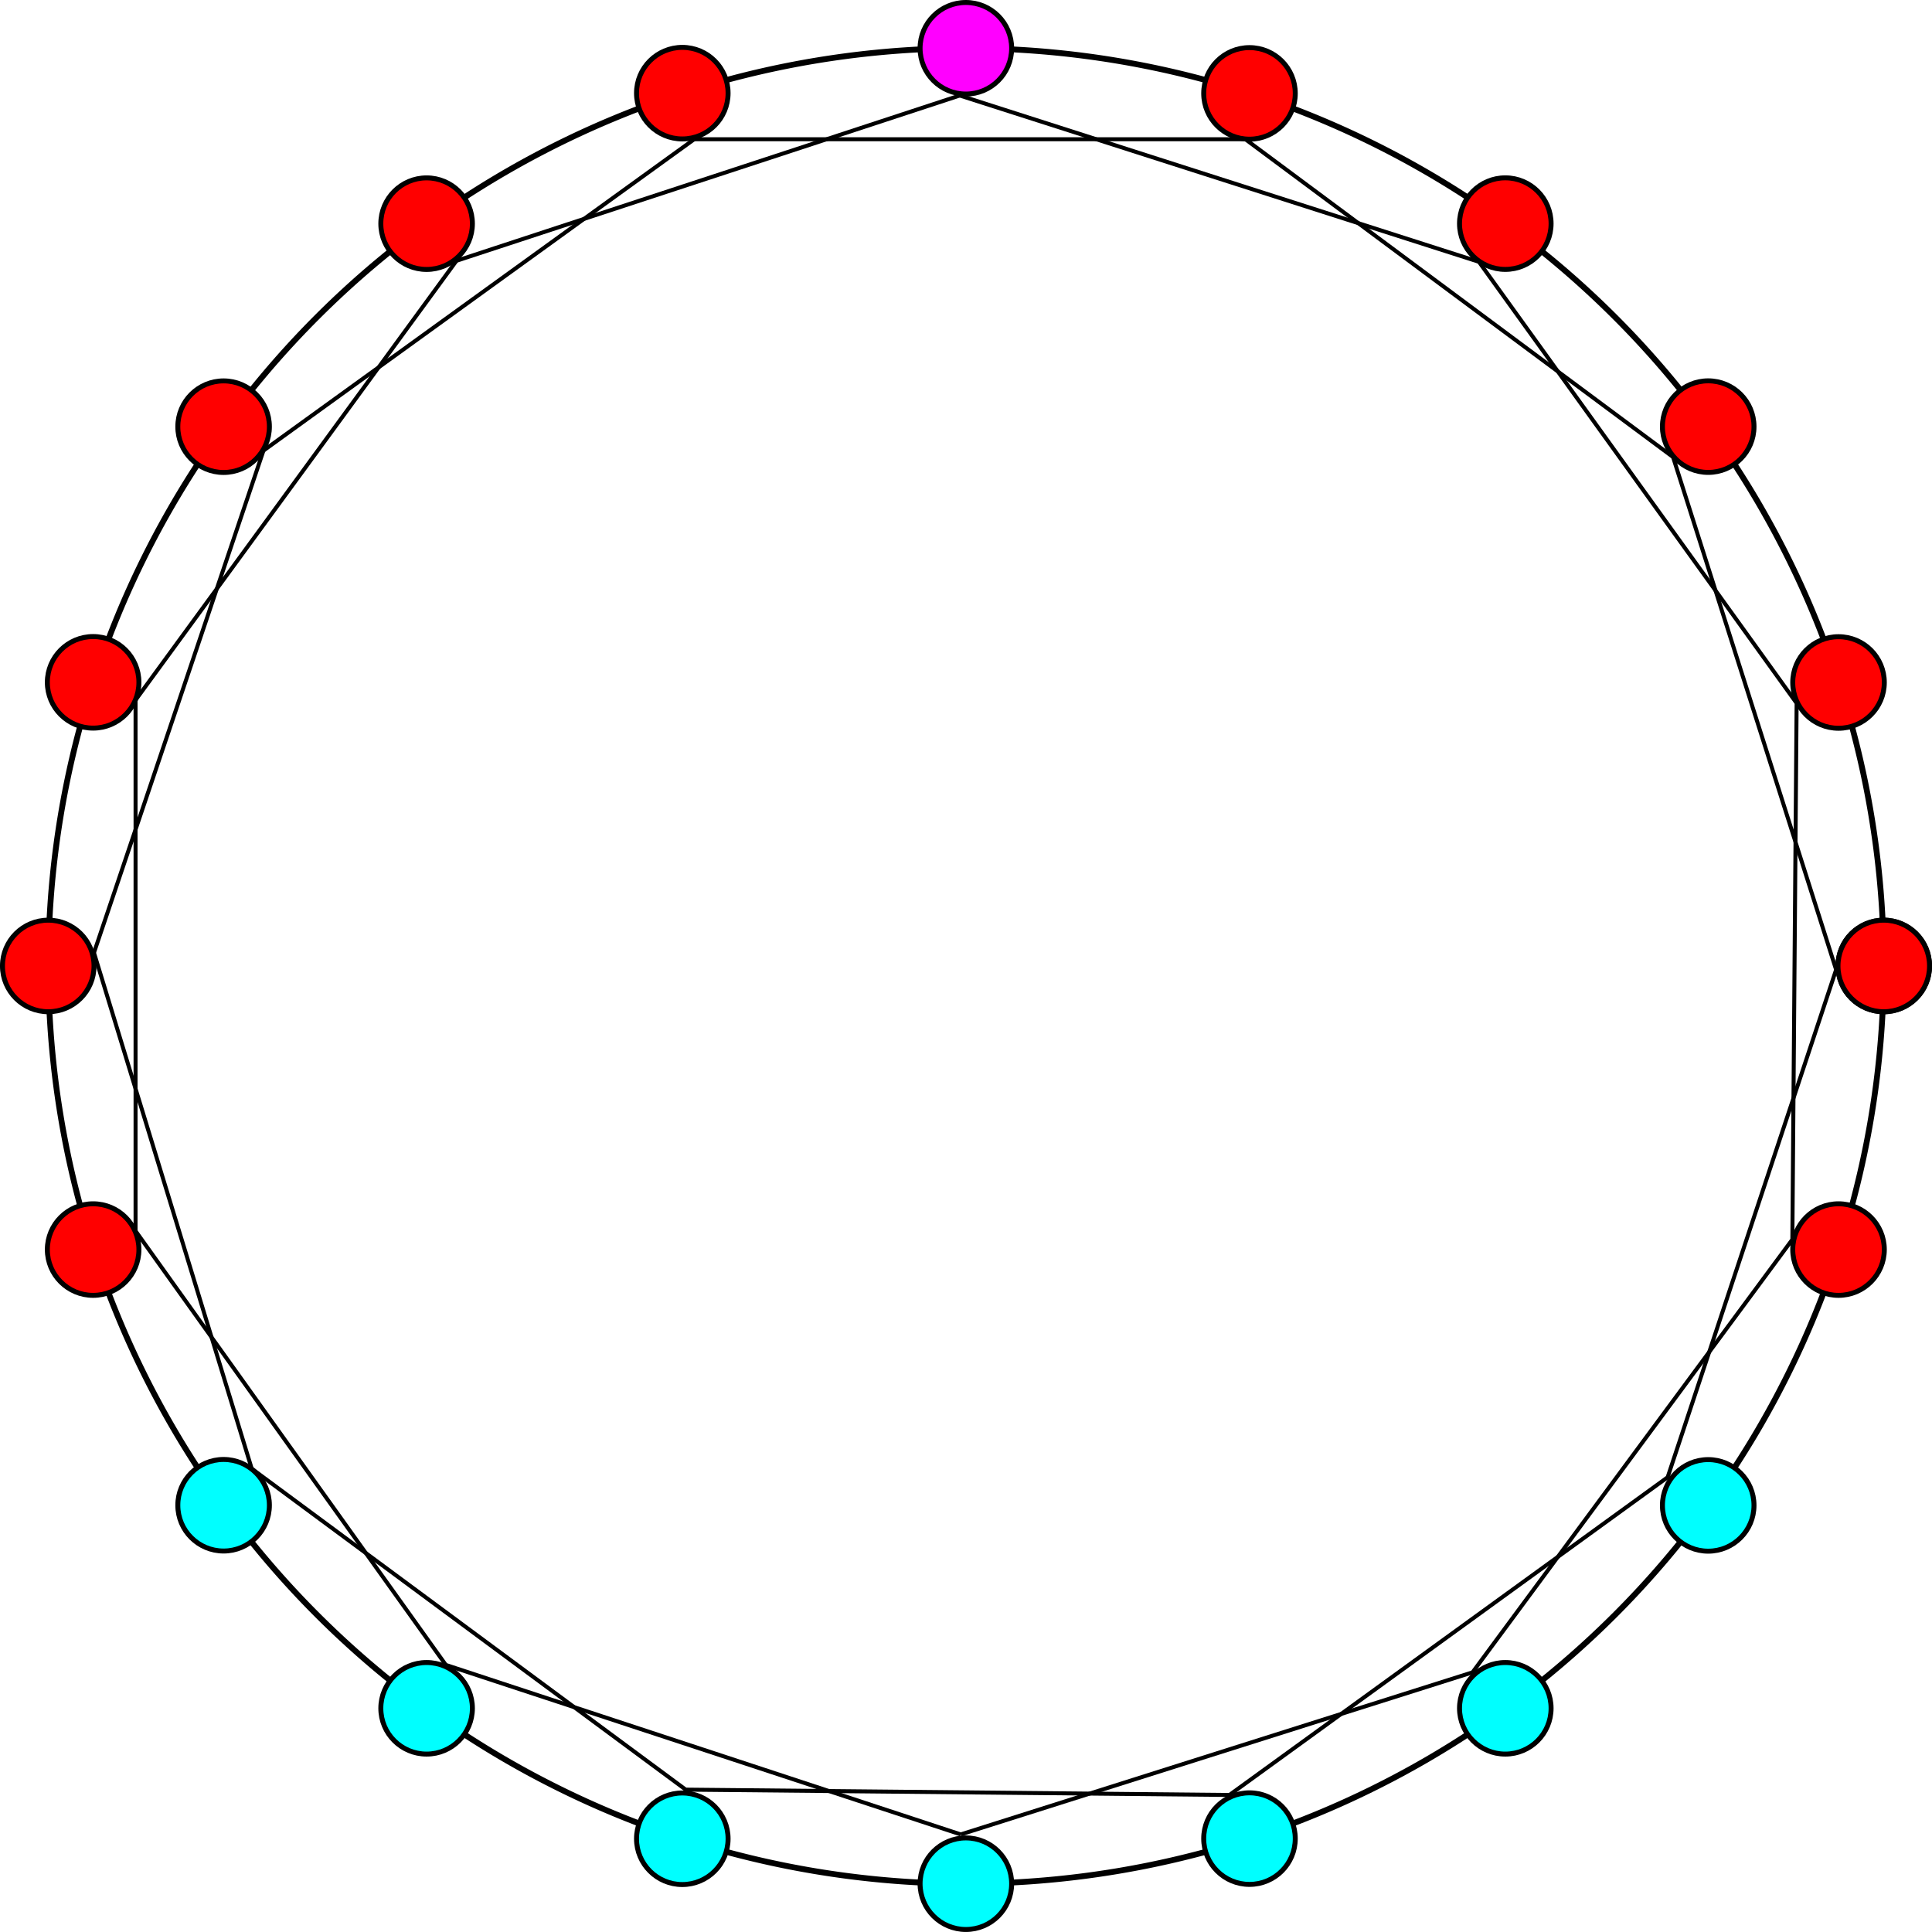 <?xml version="1.0" encoding="UTF-8"?>
<!-- Created with Inkscape (http://www.inkscape.org/) -->
<svg width="128.54mm" height="128.54mm" version="1.1" viewBox="0 0 128.54 128.54" xmlns="http://www.w3.org/2000/svg" xmlns:cc="http://creativecommons.org/ns#" xmlns:dc="http://purl.org/dc/elements/1.1/" xmlns:rdf="http://www.w3.org/1999/02/22-rdf-syntax-ns#">
 <g transform="translate(-49.289 -65.003)" stroke="#000">
  <g>
   <path d="m174.62 129.27a61.058 61.058 0 0 1-61.058 61.058 61.058 61.058 0 0 1-61.058-61.058 61.058 61.058 0 0 1 61.058-61.058 61.058 61.058 0 0 1 61.058 61.058z" fill="none" stroke-width=".388"/>
   <circle cx="174.62" cy="129.27" r="3.046" fill="#0ff" stroke-width=".33"/>
   <circle cx="171.61" cy="148.14" r="3.046" fill="#f00" stroke-width=".33"/>
  </g>
  <g fill="#0ff" stroke-width=".33">
   <circle cx="162.94" cy="165.16" r="3.046"/>
   <circle cx="149.44" cy="178.66" r="3.046"/>
   <circle cx="132.42" cy="187.33" r="3.046"/>
   <circle cx="113.55" cy="190.33" r="3.046"/>
   <circle cx="94.684" cy="187.34" r="3.046"/>
   <circle cx="77.672" cy="178.66" r="3.046"/>
   <circle cx="64.166" cy="165.15" r="3.046"/>
  </g>
  <g fill="#f00" stroke-width=".33">
   <circle cx="55.485" cy="148.14" r="3.046"/>
   <circle cx="52.499" cy="129.27" r="3.046"/>
   <circle cx="55.485" cy="110.4" r="3.046"/>
   <circle cx="64.166" cy="93.391" r="3.046"/>
   <circle cx="77.672" cy="79.884" r="3.046"/>
   <circle cx="94.684" cy="71.201" r="3.046"/>
  </g>
  <circle cx="113.55" cy="68.214" r="3.046" fill="#f0f" stroke-width=".33"/>
  <g fill="#f00" stroke-width=".33">
   <circle cx="132.42" cy="71.217" r="3.046"/>
   <circle cx="149.44" cy="79.881" r="3.046"/>
   <circle cx="162.94" cy="93.387" r="3.046"/>
   <circle cx="171.61" cy="110.41" r="3.046"/>
   <circle cx="174.62" cy="129.27" r="3.046"/>
  </g>
  <g fill="none" stroke-width=".265px">
   <path d="m79.659 82.353 33.481-10.995"/>
   <path d="m95.477 74.267-28.657 20.713"/>
   <path d="m66.82 94.98-11.279 33.41"/>
   <path d="m55.541 128.39 10.498 34.332"/>
   <path d="m66.04 162.72 28.87 21.351 36.176 0.355 29.154-21.138 11.208-33.765"/>
   <path d="m171.45 129.52-10.853-34.119"/>
   <path d="m160.59 95.405-28.445-21.138"/>
   <path d="m132.15 74.267h-36.673"/>
   <path d="m79.659 82.353-21.351 29.225v35.325l20.642 28.87 34.261 11.279"/>
   <path d="m113.21 187.05 34.048-10.782 21.28-28.799 0.284-35.68-21.138-29.367-34.545-11.066"/>
  </g>
 </g>
</svg>

